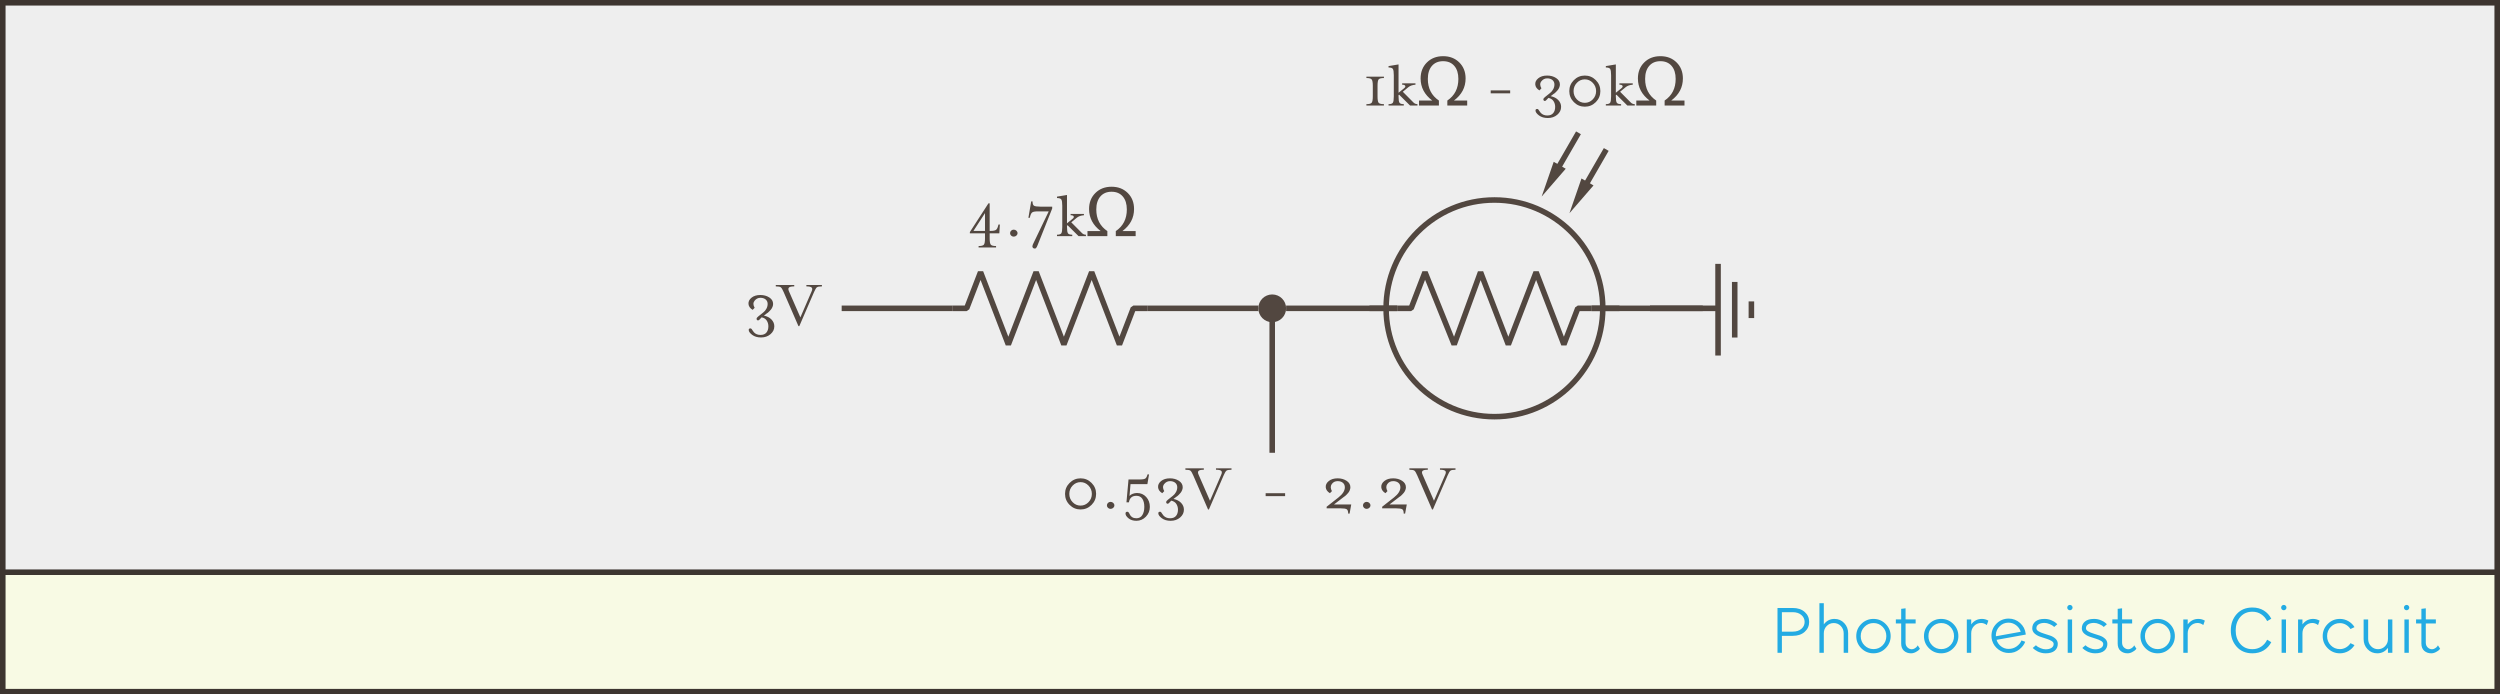 <?xml version="1.0" encoding="UTF-8"?>
<svg width="900px" height="250px" viewBox="0 0 900 250" version="1.1" xmlns="http://www.w3.org/2000/svg" xmlns:xlink="http://www.w3.org/1999/xlink">
    <rect x="0" y="0" width="900" height="250" fill="#808080" stroke="none"/>
    <!-- Generator: Sketch 60.1 (88133) - https://sketch.com -->
    <title>Photoresistor_Circuit</title>
    <desc>Created with Sketch.</desc>
    <g id="Photoresistor_Circuit" stroke="none" stroke-width="1" fill="none" fill-rule="evenodd">
        <g id="Illustration_Frame">
            <rect id="Rectangle" stroke="#3D3530" stroke-width="2" fill="#EEEEEE" x="1" y="1" width="898" height="248"></rect>
            <rect id="Rectangle-Copy" stroke="#3D3530" stroke-width="2" fill="#F8FAE4" x="1" y="206" width="898" height="43"></rect>
            <path d="M641.48,235 L641.48,228.904 L645.368,228.904 C647.176,228.904 648.616,228.424 649.688,227.464 C650.76,226.504 651.296,225.312 651.296,223.888 C651.296,222.448 650.76,221.252 649.688,220.3 C648.616,219.348 647.176,218.872 645.368,218.872 L645.368,218.872 L639.896,218.872 L639.896,235 L641.48,235 Z M645.368,227.392 L641.48,227.392 L641.48,220.384 L645.368,220.384 C646.664,220.384 647.704,220.72 648.488,221.392 C649.272,222.064 649.664,222.896 649.664,223.888 C649.664,224.896 649.272,225.732 648.488,226.396 C647.704,227.06 646.664,227.392 645.368,227.392 L645.368,227.392 Z M656.571,235 L656.571,227.968 C656.571,226.944 656.919,226.076 657.615,225.364 C658.311,224.652 659.155,224.296 660.147,224.296 C661.155,224.296 662.003,224.652 662.691,225.364 C663.379,226.076 663.723,226.952 663.723,227.992 L663.723,227.992 L663.723,235 L665.331,235 L665.331,227.968 C665.331,226.528 664.859,225.308 663.915,224.308 C662.971,223.308 661.803,222.808 660.411,222.808 C658.827,222.808 657.547,223.464 656.571,224.776 L656.571,224.776 L656.571,217.144 L654.987,217.144 L654.987,235 L656.571,235 Z M674.445,235.192 C676.157,235.192 677.613,234.584 678.813,233.368 C680.029,232.152 680.637,230.696 680.637,229 C680.637,227.288 680.033,225.828 678.825,224.62 C677.617,223.412 676.157,222.808 674.445,222.808 C672.733,222.808 671.273,223.412 670.065,224.62 C668.857,225.828 668.253,227.288 668.253,229 C668.253,230.712 668.857,232.172 670.065,233.38 C671.273,234.588 672.733,235.192 674.445,235.192 Z M674.469,233.68 C673.189,233.68 672.101,233.228 671.205,232.324 C670.309,231.42 669.861,230.312 669.861,229 C669.861,227.688 670.309,226.576 671.205,225.664 C672.101,224.752 673.189,224.296 674.469,224.296 C675.765,224.296 676.857,224.752 677.745,225.664 C678.633,226.576 679.077,227.688 679.077,229 C679.077,230.312 678.633,231.42 677.745,232.324 C676.857,233.228 675.765,233.68 674.469,233.68 Z M687.976,235.192 C688.568,235.192 689.144,235.036 689.704,234.724 C690.264,234.412 690.624,234.168 690.784,233.992 C690.944,233.816 691.072,233.664 691.168,233.536 L691.168,233.536 L690.376,232.312 C690.376,232.376 690.292,232.516 690.124,232.732 C689.956,232.948 689.696,233.168 689.344,233.392 C688.992,233.616 688.632,233.728 688.264,233.728 C687.672,233.728 687.148,233.512 686.692,233.08 C686.236,232.648 686.008,232.064 686.008,231.328 L686.008,231.328 L686.008,224.44 L689.632,224.44 L689.632,222.976 L686.008,222.976 L686.008,218.992 L684.424,219.184 L684.424,222.976 L682.504,222.976 L682.504,224.44 L684.424,224.44 L684.424,231.688 C684.424,232.824 684.764,233.692 685.444,234.292 C686.124,234.892 686.968,235.192 687.976,235.192 Z M698.819,235.192 C700.531,235.192 701.987,234.584 703.187,233.368 C704.403,232.152 705.011,230.696 705.011,229 C705.011,227.288 704.407,225.828 703.199,224.62 C701.991,223.412 700.531,222.808 698.819,222.808 C697.107,222.808 695.647,223.412 694.439,224.62 C693.231,225.828 692.627,227.288 692.627,229 C692.627,230.712 693.231,232.172 694.439,233.38 C695.647,234.588 697.107,235.192 698.819,235.192 Z M698.843,233.68 C697.563,233.68 696.475,233.228 695.579,232.324 C694.683,231.42 694.235,230.312 694.235,229 C694.235,227.688 694.683,226.576 695.579,225.664 C696.475,224.752 697.563,224.296 698.843,224.296 C700.139,224.296 701.231,224.752 702.119,225.664 C703.007,226.576 703.451,227.688 703.451,229 C703.451,230.312 703.007,231.42 702.119,232.324 C701.231,233.228 700.139,233.68 698.843,233.68 Z M709.637,235 L709.637,227.968 C709.637,226.928 709.981,226.052 710.669,225.34 C711.357,224.628 712.205,224.272 713.213,224.272 C713.901,224.272 714.581,224.52 715.253,225.016 L715.253,225.016 L715.805,223.432 C715.101,223.016 714.325,222.808 713.477,222.808 C711.893,222.808 710.613,223.464 709.637,224.776 L709.637,224.776 L709.637,223 L708.053,223 L708.053,235 L709.637,235 Z M723.12,235.072 C724.592,235.088 725.86,234.672 726.924,233.824 C727.988,232.976 728.704,232.048 729.072,231.04 L729.072,231.04 L727.728,230.56 C727.424,231.376 726.848,232.088 726,232.696 C725.152,233.304 724.192,233.608 723.12,233.608 C722.128,233.624 721.224,233.324 720.408,232.708 C719.592,232.092 719.048,231.304 718.776,230.344 L718.776,230.344 L729.264,228.448 C729.264,228.32 729.256,228.216 729.24,228.136 C729.064,226.6 728.392,225.312 727.224,224.272 C726.056,223.232 724.688,222.704 723.12,222.688 C721.392,222.704 719.928,223.312 718.728,224.512 C717.528,225.712 716.928,227.176 716.928,228.904 C716.928,229.528 717.008,230.104 717.168,230.632 C717.568,231.928 718.324,232.992 719.436,233.824 C720.548,234.656 721.776,235.072 723.12,235.072 Z M718.536,229.048 C718.536,228.968 718.532,228.868 718.524,228.748 C718.516,228.628 718.512,228.544 718.512,228.496 C718.576,227.312 719.036,226.296 719.892,225.448 C720.748,224.6 721.776,224.168 722.976,224.152 C724,224.136 724.928,224.436 725.76,225.052 C726.592,225.668 727.16,226.464 727.464,227.44 L727.464,227.44 L718.536,229.048 Z M736.387,235.192 C737.859,235.192 738.963,234.88 739.699,234.256 C740.435,233.632 740.803,232.816 740.803,231.808 C740.803,231.088 740.539,230.476 740.011,229.972 C739.483,229.468 738.839,229.084 738.079,228.82 C737.319,228.556 736.563,228.312 735.811,228.088 C735.059,227.864 734.419,227.596 733.891,227.284 C733.363,226.972 733.099,226.6 733.099,226.168 C733.099,225.56 733.367,225.088 733.903,224.752 C734.439,224.416 735.139,224.248 736.003,224.248 C736.611,224.248 737.219,224.384 737.827,224.656 C738.435,224.928 738.839,225.144 739.039,225.304 C739.239,225.464 739.395,225.6 739.507,225.712 L739.507,225.712 L740.635,224.728 L740.131,224.248 C739.795,223.928 739.243,223.608 738.475,223.288 C737.707,222.968 736.891,222.808 736.027,222.808 C734.571,222.808 733.471,223.124 732.727,223.756 C731.983,224.388 731.611,225.2 731.611,226.192 C731.611,226.912 731.875,227.52 732.403,228.016 C732.931,228.512 733.575,228.896 734.335,229.168 C735.095,229.44 735.851,229.688 736.603,229.912 C737.355,230.136 737.995,230.404 738.523,230.716 C739.051,231.028 739.315,231.4 739.315,231.832 C739.315,232.44 739.051,232.912 738.523,233.248 C737.995,233.584 737.291,233.752 736.411,233.752 C735.819,233.752 735.219,233.616 734.611,233.344 C734.003,233.072 733.599,232.856 733.399,232.696 C733.199,232.536 733.043,232.4 732.931,232.288 L732.931,232.288 L731.803,233.248 L731.995,233.464 C732.123,233.592 732.323,233.752 732.595,233.944 C732.867,234.136 733.175,234.324 733.519,234.508 C733.863,234.692 734.291,234.852 734.803,234.988 C735.315,235.124 735.843,235.192 736.387,235.192 Z M745.165,219.688 C745.437,219.688 745.661,219.592 745.837,219.4 C746.029,219.208 746.125,218.984 746.125,218.728 C746.125,218.472 746.033,218.248 745.849,218.056 C745.665,217.864 745.437,217.768 745.165,217.768 C744.893,217.768 744.665,217.864 744.481,218.056 C744.297,218.248 744.205,218.472 744.205,218.728 C744.205,218.984 744.297,219.208 744.481,219.4 C744.665,219.592 744.893,219.688 745.165,219.688 Z M745.957,235 L745.957,223 L744.373,223 L744.373,235 L745.957,235 Z M754.232,235.192 C755.704,235.192 756.808,234.88 757.544,234.256 C758.28,233.632 758.648,232.816 758.648,231.808 C758.648,231.088 758.384,230.476 757.856,229.972 C757.328,229.468 756.684,229.084 755.924,228.82 C755.164,228.556 754.408,228.312 753.656,228.088 C752.904,227.864 752.264,227.596 751.736,227.284 C751.208,226.972 750.944,226.6 750.944,226.168 C750.944,225.56 751.212,225.088 751.748,224.752 C752.284,224.416 752.984,224.248 753.848,224.248 C754.456,224.248 755.064,224.384 755.672,224.656 C756.28,224.928 756.684,225.144 756.884,225.304 C757.084,225.464 757.24,225.6 757.352,225.712 L757.352,225.712 L758.48,224.728 L757.976,224.248 C757.64,223.928 757.088,223.608 756.32,223.288 C755.552,222.968 754.736,222.808 753.872,222.808 C752.416,222.808 751.316,223.124 750.572,223.756 C749.828,224.388 749.456,225.2 749.456,226.192 C749.456,226.912 749.72,227.52 750.248,228.016 C750.776,228.512 751.42,228.896 752.18,229.168 C752.94,229.44 753.696,229.688 754.448,229.912 C755.2,230.136 755.84,230.404 756.368,230.716 C756.896,231.028 757.16,231.4 757.16,231.832 C757.16,232.44 756.896,232.912 756.368,233.248 C755.84,233.584 755.136,233.752 754.256,233.752 C753.664,233.752 753.064,233.616 752.456,233.344 C751.848,233.072 751.444,232.856 751.244,232.696 C751.044,232.536 750.888,232.4 750.776,232.288 L750.776,232.288 L749.648,233.248 L749.84,233.464 C749.968,233.592 750.168,233.752 750.44,233.944 C750.712,234.136 751.02,234.324 751.364,234.508 C751.708,234.692 752.136,234.852 752.648,234.988 C753.16,235.124 753.688,235.192 754.232,235.192 Z M765.915,235.192 C766.507,235.192 767.083,235.036 767.643,234.724 C768.203,234.412 768.563,234.168 768.723,233.992 C768.883,233.816 769.011,233.664 769.107,233.536 L769.107,233.536 L768.315,232.312 C768.315,232.376 768.231,232.516 768.063,232.732 C767.895,232.948 767.635,233.168 767.283,233.392 C766.931,233.616 766.571,233.728 766.203,233.728 C765.611,233.728 765.087,233.512 764.631,233.08 C764.175,232.648 763.947,232.064 763.947,231.328 L763.947,231.328 L763.947,224.44 L767.571,224.44 L767.571,222.976 L763.947,222.976 L763.947,218.992 L762.363,219.184 L762.363,222.976 L760.443,222.976 L760.443,224.44 L762.363,224.44 L762.363,231.688 C762.363,232.824 762.703,233.692 763.383,234.292 C764.063,234.892 764.907,235.192 765.915,235.192 Z M776.757,235.192 C778.469,235.192 779.925,234.584 781.125,233.368 C782.341,232.152 782.949,230.696 782.949,229 C782.949,227.288 782.345,225.828 781.137,224.62 C779.929,223.412 778.469,222.808 776.757,222.808 C775.045,222.808 773.585,223.412 772.377,224.62 C771.169,225.828 770.565,227.288 770.565,229 C770.565,230.712 771.169,232.172 772.377,233.38 C773.585,234.588 775.045,235.192 776.757,235.192 Z M776.781,233.68 C775.501,233.68 774.413,233.228 773.517,232.324 C772.621,231.42 772.173,230.312 772.173,229 C772.173,227.688 772.621,226.576 773.517,225.664 C774.413,224.752 775.501,224.296 776.781,224.296 C778.077,224.296 779.169,224.752 780.057,225.664 C780.945,226.576 781.389,227.688 781.389,229 C781.389,230.312 780.945,231.42 780.057,232.324 C779.169,233.228 778.077,233.68 776.781,233.68 Z M787.576,235 L787.576,227.968 C787.576,226.928 787.92,226.052 788.608,225.34 C789.296,224.628 790.144,224.272 791.152,224.272 C791.84,224.272 792.52,224.52 793.192,225.016 L793.192,225.016 L793.744,223.432 C793.04,223.016 792.264,222.808 791.416,222.808 C789.832,222.808 788.552,223.464 787.576,224.776 L787.576,224.776 L787.576,223 L785.992,223 L785.992,235 L787.576,235 Z M810.869,235.192 C812.437,235.192 813.801,234.836 814.961,234.124 C816.121,233.412 817.021,232.432 817.661,231.184 L817.661,231.184 L816.173,230.296 C815.677,231.336 814.969,232.164 814.049,232.78 C813.129,233.396 812.069,233.704 810.869,233.704 C809.045,233.704 807.585,233.064 806.489,231.784 C805.393,230.504 804.845,228.896 804.845,226.96 C804.845,225.008 805.393,223.396 806.489,222.124 C807.585,220.852 809.045,220.216 810.869,220.216 C812.053,220.216 813.105,220.52 814.025,221.128 C814.945,221.736 815.661,222.56 816.173,223.6 L816.173,223.6 L817.661,222.736 C817.021,221.488 816.121,220.504 814.961,219.784 C813.801,219.064 812.437,218.704 810.869,218.704 C808.501,218.704 806.613,219.492 805.205,221.068 C803.797,222.644 803.093,224.608 803.093,226.96 C803.093,229.296 803.797,231.252 805.205,232.828 C806.613,234.404 808.501,235.192 810.869,235.192 Z M822.168,219.688 C822.44,219.688 822.664,219.592 822.84,219.4 C823.032,219.208 823.128,218.984 823.128,218.728 C823.128,218.472 823.036,218.248 822.852,218.056 C822.668,217.864 822.44,217.768 822.168,217.768 C821.896,217.768 821.668,217.864 821.484,218.056 C821.3,218.248 821.208,218.472 821.208,218.728 C821.208,218.984 821.3,219.208 821.484,219.4 C821.668,219.592 821.896,219.688 822.168,219.688 Z M822.96,235 L822.96,223 L821.376,223 L821.376,235 L822.96,235 Z M828.883,235 L828.883,227.968 C828.883,226.928 829.227,226.052 829.915,225.34 C830.603,224.628 831.451,224.272 832.459,224.272 C833.147,224.272 833.827,224.52 834.499,225.016 L834.499,225.016 L835.051,223.432 C834.347,223.016 833.571,222.808 832.723,222.808 C831.139,222.808 829.859,223.464 828.883,224.776 L828.883,224.776 L828.883,223 L827.299,223 L827.299,235 L828.883,235 Z M842.365,235.192 C843.453,235.192 844.465,234.924 845.401,234.388 C846.337,233.852 847.077,233.136 847.621,232.24 L847.621,232.24 L846.181,231.544 C845.749,232.2 845.197,232.72 844.525,233.104 C843.853,233.488 843.133,233.68 842.365,233.68 C841.069,233.68 839.977,233.228 839.089,232.324 C838.201,231.42 837.757,230.312 837.757,229 C837.757,227.688 838.201,226.58 839.089,225.676 C839.977,224.772 841.069,224.32 842.365,224.32 C843.133,224.32 843.853,224.512 844.525,224.896 C845.197,225.28 845.749,225.8 846.181,226.456 L846.181,226.456 L847.621,225.76 C847.077,224.864 846.337,224.148 845.401,223.612 C844.465,223.076 843.453,222.808 842.365,222.808 C840.653,222.808 839.193,223.412 837.985,224.62 C836.777,225.828 836.173,227.288 836.173,229 C836.173,230.712 836.777,232.172 837.985,233.38 C839.193,234.588 840.653,235.192 842.365,235.192 Z M855.824,235.192 C857.408,235.192 858.688,234.536 859.664,233.224 L859.664,233.224 L859.664,235 L861.248,235 L861.248,223 L859.664,223 L859.664,230.032 C859.664,231.056 859.32,231.924 858.632,232.636 C857.944,233.348 857.096,233.704 856.088,233.704 C855.096,233.704 854.256,233.348 853.568,232.636 C852.88,231.924 852.536,231.056 852.536,230.032 L852.536,230.032 L852.536,223 L850.904,223 L850.904,230.08 C850.904,231.52 851.376,232.732 852.32,233.716 C853.264,234.7 854.432,235.192 855.824,235.192 Z M866.379,219.688 C866.651,219.688 866.875,219.592 867.051,219.4 C867.243,219.208 867.339,218.984 867.339,218.728 C867.339,218.472 867.247,218.248 867.063,218.056 C866.879,217.864 866.651,217.768 866.379,217.768 C866.107,217.768 865.879,217.864 865.695,218.056 C865.511,218.248 865.419,218.472 865.419,218.728 C865.419,218.984 865.511,219.208 865.695,219.4 C865.879,219.592 866.107,219.688 866.379,219.688 Z M867.171,235 L867.171,223 L865.587,223 L865.587,235 L867.171,235 Z M875.253,235.192 C875.845,235.192 876.421,235.036 876.981,234.724 C877.541,234.412 877.901,234.168 878.061,233.992 C878.221,233.816 878.349,233.664 878.445,233.536 L878.445,233.536 L877.653,232.312 C877.653,232.376 877.569,232.516 877.401,232.732 C877.233,232.948 876.973,233.168 876.621,233.392 C876.269,233.616 875.909,233.728 875.541,233.728 C874.949,233.728 874.425,233.512 873.969,233.08 C873.513,232.648 873.285,232.064 873.285,231.328 L873.285,231.328 L873.285,224.44 L876.909,224.44 L876.909,222.976 L873.285,222.976 L873.285,218.992 L871.701,219.184 L871.701,222.976 L869.781,222.976 L869.781,224.44 L871.701,224.44 L871.701,231.688 C871.701,232.824 872.041,233.692 872.721,234.292 C873.401,234.892 874.245,235.192 875.253,235.192 Z" id="PhotoresistorCircuit" fill="#23ABE3" fill-rule="nonzero"></path>
        </g>
        <g transform="translate(268, 19)">
            <g id="R1" transform="translate(75, 27)">
                <polyline id="Resistor" stroke="#524740" stroke-width="2" stroke-linejoin="bevel" transform="translate(35, 65) rotate(-360) translate(-35, -65) " points="0 65 5 65 10 52 20 78 30 52 40 78 50 52 60 78 65 65 70 65"></polyline>
                <g id="Photoresistor" transform="translate(150, 0)">
                    <polyline id="Resistor-Copy" stroke="#524740" stroke-width="2" stroke-linejoin="bevel" points="10 65 15 65 20 52 30.5 78 40 52 50 78 60 52 70 78 75 65 80 65"></polyline>
                    <g id="Line" transform="translate(68.5, 13.5) rotate(-330) translate(-68.5, -13.5) translate(66, 0)">
                        <polygon id="Triangle" fill="#524740" transform="translate(2.5, 20) scale(1, -1) translate(-2.5, -20) " points="2.5 13.5 5 26.5 0 26.5"></polygon>
                        <line x1="2.5" y1="0" x2="2.5" y2="20" id="Path-3" stroke="#524740" stroke-width="2"></line>
                    </g>
                    <g id="Line-Copy" transform="translate(78.5, 19.5) rotate(-330) translate(-78.5, -19.5) translate(76, 6)">
                        <polygon id="Triangle" fill="#524740" transform="translate(2.5, 20) scale(1, -1) translate(-2.5, -20) " points="2.5 13.5 5 26.5 0 26.5"></polygon>
                        <line x1="2.5" y1="0" x2="2.5" y2="20" id="Path-3" stroke="#524740" stroke-width="2"></line>
                    </g>
                    <circle id="Oval" stroke="#524740" stroke-width="2" cx="45" cy="65" r="39"></circle>
                    <line x1="10" y1="65" x2="0" y2="65" id="Path-4" stroke="#524740" stroke-width="2"></line>
                    <line x1="90" y1="65" x2="80" y2="65" id="Path-4-Copy" stroke="#524740" stroke-width="2"></line>
                </g>
            </g>
            <g id="R1" transform="translate(80, 47)" fill="#524740" fill-rule="nonzero">
                <path d="M10.583,23.08 L10.583,22.576 C9.591,22.576 8.959,22.412 8.687,22.084 C8.415,21.756 8.279,20.992 8.279,19.792 L8.279,19.792 L8.279,17.992 L11.759,17.992 L11.951,14.824 L11.447,14.824 L11.327,15.304 C11.151,16.008 10.899,16.488 10.571,16.744 C10.243,17 9.567,17.128 8.543,17.128 L8.543,17.128 L8.279,17.128 L8.279,7.192 L7.847,7.192 L1.151,17.536 L1.151,17.992 L6.599,17.992 L6.599,19.792 C6.599,20.992 6.463,21.756 6.191,22.084 C5.919,22.412 5.287,22.576 4.295,22.576 L4.295,22.576 L4.295,23.08 L10.583,23.08 Z M6.599,17.128 L2.447,17.128 L6.599,10.72 L6.599,17.128 Z M16.943,19.192 C17.311,19.192 17.631,19.068 17.903,18.82 C18.175,18.572 18.311,18.28 18.311,17.944 C18.311,17.592 18.175,17.292 17.903,17.044 C17.631,16.796 17.311,16.672 16.943,16.672 C16.575,16.672 16.263,16.796 16.007,17.044 C15.751,17.292 15.623,17.592 15.623,17.944 C15.623,18.28 15.751,18.572 16.007,18.82 C16.263,19.068 16.575,19.192 16.943,19.192 Z M24.215,23.44 C24.535,23.536 24.787,23.488 24.971,23.296 C25.155,23.104 25.335,22.776 25.511,22.312 L25.511,22.312 L30.791,9.064 L30.791,8.392 L26.519,8.392 C25.319,8.392 24.551,8.276 24.215,8.044 C23.879,7.812 23.711,7.296 23.711,6.496 L23.711,6.496 L23.231,6.496 L22.223,12.4 L22.727,12.4 L22.847,11.92 C23.023,11.2 23.271,10.716 23.591,10.468 C23.911,10.22 24.591,10.096 25.631,10.096 L25.631,10.096 L29.543,10.096 L23.831,22 C23.655,22.448 23.619,22.784 23.723,23.008 C23.827,23.232 23.991,23.376 24.215,23.44 Z M38.015,19 L38.015,18.496 C37.215,18.496 36.699,18.328 36.467,17.992 C36.235,17.656 36.119,16.888 36.119,15.688 L36.119,15.688 L36.119,15.256 L36.335,15.088 L40.271,19 L42.935,19 L42.935,18.496 C42.375,18.496 41.903,18.304 41.519,17.92 L41.519,17.92 L37.655,14.032 L39.695,12.352 C40.319,11.856 41.159,11.568 42.215,11.488 L42.215,11.488 L42.215,11.008 L37.415,11.008 L37.415,11.488 C38.007,11.488 38.375,11.62 38.519,11.884 C38.663,12.148 38.535,12.44 38.135,12.76 L38.135,12.76 L36.119,14.392 L36.119,4.192 L32.519,4.792 L32.519,5.296 C33.319,5.296 33.835,5.464 34.067,5.8 C34.299,6.136 34.415,6.904 34.415,8.104 L34.415,8.104 L34.415,15.688 C34.415,16.888 34.299,17.656 34.067,17.992 C33.835,18.328 33.319,18.496 32.519,18.496 L32.519,18.496 L32.519,19 L38.015,19 Z M50.65,19 L50.65,17.195 C49.322,16.297 48.326,15.201 47.662,13.908 C46.998,12.615 46.666,11.121 46.666,9.426 C46.666,7.426 47.154,5.859 48.131,4.727 C49.107,3.594 50.451,3.027 52.162,3.027 C53.881,3.027 55.227,3.594 56.199,4.727 C57.172,5.859 57.658,7.422 57.658,9.414 C57.658,11.117 57.326,12.617 56.662,13.914 C55.998,15.211 55.006,16.305 53.686,17.195 L53.686,17.195 L53.686,19 L60.834,19 L60.834,17.195 L56.064,17.195 C57.463,16.148 58.512,14.963 59.211,13.639 C59.91,12.314 60.26,10.852 60.26,9.25 C60.26,6.898 59.502,4.973 57.986,3.473 C56.471,1.973 54.529,1.223 52.162,1.223 C49.795,1.223 47.854,1.975 46.338,3.479 C44.822,4.982 44.064,6.906 44.064,9.25 C44.064,10.844 44.414,12.303 45.113,13.627 C45.813,14.951 46.861,16.141 48.26,17.195 L48.26,17.195 L43.49,17.195 L43.49,19 L50.65,19 Z" id="4.7kΩ"></path>
            </g>
            <g id="R2" transform="translate(222, 0)" fill="#524740" fill-rule="nonzero">
                <path d="M8.218,19 L8.218,18.496 C7.21,18.496 6.574,18.332 6.31,18.004 C6.046,17.676 5.914,16.904 5.914,15.688 L5.914,15.688 L5.914,11.896 C5.914,10.68 6.046,9.908 6.31,9.58 C6.574,9.252 7.21,9.088 8.218,9.088 L8.218,9.088 L8.218,8.608 L1.906,8.608 L1.906,9.088 C2.898,9.088 3.53,9.256 3.802,9.592 C4.074,9.928 4.21,10.696 4.21,11.896 L4.21,11.896 L4.21,15.688 C4.21,16.888 4.074,17.656 3.802,17.992 C3.53,18.328 2.898,18.496 1.906,18.496 L1.906,18.496 L1.906,19 L8.218,19 Z M15.37,19 L15.37,18.496 C14.57,18.496 14.054,18.328 13.822,17.992 C13.59,17.656 13.474,16.888 13.474,15.688 L13.474,15.688 L13.474,15.256 L13.69,15.088 L17.626,19 L20.29,19 L20.29,18.496 C19.73,18.496 19.258,18.304 18.874,17.92 L18.874,17.92 L15.01,14.032 L17.05,12.352 C17.674,11.856 18.514,11.568 19.57,11.488 L19.57,11.488 L19.57,11.008 L14.77,11.008 L14.77,11.488 C15.362,11.488 15.73,11.62 15.874,11.884 C16.018,12.148 15.89,12.44 15.49,12.76 L15.49,12.76 L13.474,14.392 L13.474,4.192 L9.874,4.792 L9.874,5.296 C10.674,5.296 11.19,5.464 11.422,5.8 C11.654,6.136 11.77,6.904 11.77,8.104 L11.77,8.104 L11.77,15.688 C11.77,16.888 11.654,17.656 11.422,17.992 C11.19,18.328 10.674,18.496 9.874,18.496 L9.874,18.496 L9.874,19 L15.37,19 Z M28.006,19 L28.006,17.195 C26.677,16.297 25.681,15.201 25.017,13.908 C24.353,12.615 24.021,11.121 24.021,9.426 C24.021,7.426 24.509,5.859 25.486,4.727 C26.463,3.594 27.806,3.027 29.517,3.027 C31.236,3.027 32.582,3.594 33.554,4.727 C34.527,5.859 35.013,7.422 35.013,9.414 C35.013,11.117 34.681,12.617 34.017,13.914 C33.353,15.211 32.361,16.305 31.041,17.195 L31.041,17.195 L31.041,19 L38.189,19 L38.189,17.195 L33.42,17.195 C34.818,16.148 35.867,14.963 36.566,13.639 C37.265,12.314 37.615,10.852 37.615,9.25 C37.615,6.898 36.857,4.973 35.341,3.473 C33.826,1.973 31.884,1.223 29.517,1.223 C27.15,1.223 25.209,1.975 23.693,3.479 C22.177,4.982 21.42,6.906 21.42,9.25 C21.42,10.844 21.769,12.303 22.468,13.627 C23.168,14.951 24.216,16.141 25.615,17.195 L25.615,17.195 L20.845,17.195 L20.845,19 L28.006,19 Z M53.66,14.608 L53.66,13.552 L46.652,13.552 L46.652,14.608 L53.66,14.608 Z M67.22,23.488 C68.564,23.488 69.696,23.096 70.616,22.312 C71.536,21.528 71.996,20.584 71.996,19.48 C71.996,18.552 71.66,17.736 70.988,17.032 C70.316,16.328 69.404,15.856 68.252,15.616 L68.252,15.616 L69.356,14.776 L69.596,14.632 C69.74,14.52 69.92,14.356 70.136,14.14 C70.352,13.924 70.568,13.688 70.784,13.432 C71,13.176 71.184,12.864 71.336,12.496 C71.488,12.128 71.564,11.768 71.564,11.416 C71.564,10.456 71.108,9.68 70.196,9.088 C69.284,8.496 68.212,8.2 66.98,8.2 C65.652,8.2 64.588,8.524 63.788,9.172 C62.988,9.82 62.624,10.572 62.696,11.428 C62.768,12.284 63.268,12.992 64.196,13.552 L64.196,13.552 L64.916,12.808 C64.34,11.816 64.332,10.968 64.892,10.264 C65.452,9.56 66.148,9.208 66.98,9.208 C67.764,9.208 68.396,9.408 68.876,9.808 C69.356,10.208 69.596,10.744 69.596,11.416 C69.596,12.008 69.448,12.58 69.152,13.132 C68.856,13.684 68.476,14.136 68.012,14.488 L68.012,14.488 L66.236,15.904 C65.82,16.208 65.612,16.504 65.612,16.792 C65.612,16.952 65.664,17.084 65.768,17.188 C65.872,17.292 65.988,17.344 66.116,17.344 C66.26,17.344 66.404,17.284 66.548,17.164 C66.692,17.044 66.848,16.884 67.016,16.684 C67.184,16.484 67.324,16.336 67.436,16.24 C68.268,16.416 68.88,16.808 69.272,17.416 C69.664,18.024 69.86,18.712 69.86,19.48 C69.86,20.408 69.624,21.156 69.152,21.724 C68.68,22.292 67.972,22.576 67.028,22.576 C66.052,22.576 65.268,22.264 64.676,21.64 C64.532,21.496 64.384,21.296 64.232,21.04 C64.08,20.784 63.944,20.584 63.824,20.44 C63.704,20.296 63.564,20.224 63.404,20.224 C62.988,20.224 62.78,20.408 62.78,20.776 C62.78,21.336 63.196,21.928 64.028,22.552 C64.86,23.176 65.924,23.488 67.22,23.488 Z M80.54,19.408 C82.076,19.408 83.392,18.86 84.488,17.764 C85.584,16.668 86.132,15.344 86.132,13.792 C86.132,12.256 85.584,10.94 84.488,9.844 C83.392,8.748 82.076,8.2 80.54,8.2 C79.004,8.2 77.684,8.752 76.58,9.856 C75.492,10.944 74.948,12.256 74.948,13.792 C74.948,15.344 75.496,16.668 76.592,17.764 C77.688,18.86 79.004,19.408 80.54,19.408 Z M80.54,18.016 C79.42,18.016 78.464,17.604 77.672,16.78 C76.88,15.956 76.484,14.96 76.484,13.792 C76.484,12.64 76.88,11.648 77.672,10.816 C78.464,9.984 79.42,9.568 80.54,9.568 C81.644,9.568 82.596,9.984 83.396,10.816 C84.196,11.648 84.596,12.64 84.596,13.792 C84.596,14.96 84.196,15.956 83.396,16.78 C82.596,17.604 81.644,18.016 80.54,18.016 Z M93.596,19 L93.596,18.496 C92.796,18.496 92.28,18.328 92.048,17.992 C91.816,17.656 91.7,16.888 91.7,15.688 L91.7,15.688 L91.7,15.256 L91.916,15.088 L95.852,19 L98.516,19 L98.516,18.496 C97.956,18.496 97.484,18.304 97.1,17.92 L97.1,17.92 L93.236,14.032 L95.276,12.352 C95.9,11.856 96.74,11.568 97.796,11.488 L97.796,11.488 L97.796,11.008 L92.996,11.008 L92.996,11.488 C93.588,11.488 93.956,11.62 94.1,11.884 C94.244,12.148 94.116,12.44 93.716,12.76 L93.716,12.76 L91.7,14.392 L91.7,4.192 L88.1,4.792 L88.1,5.296 C88.9,5.296 89.416,5.464 89.648,5.8 C89.88,6.136 89.996,6.904 89.996,8.104 L89.996,8.104 L89.996,15.688 C89.996,16.888 89.88,17.656 89.648,17.992 C89.416,18.328 88.9,18.496 88.1,18.496 L88.1,18.496 L88.1,19 L93.596,19 Z M106.231,19 L106.231,17.195 C104.903,16.297 103.907,15.201 103.243,13.908 C102.579,12.615 102.247,11.121 102.247,9.426 C102.247,7.426 102.735,5.859 103.712,4.727 C104.688,3.594 106.032,3.027 107.743,3.027 C109.462,3.027 110.808,3.594 111.78,4.727 C112.753,5.859 113.239,7.422 113.239,9.414 C113.239,11.117 112.907,12.617 112.243,13.914 C111.579,15.211 110.587,16.305 109.266,17.195 L109.266,17.195 L109.266,19 L116.415,19 L116.415,17.195 L111.645,17.195 C113.044,16.148 114.093,14.963 114.792,13.639 C115.491,12.314 115.841,10.852 115.841,9.25 C115.841,6.898 115.083,4.973 113.567,3.473 C112.052,1.973 110.11,1.223 107.743,1.223 C105.376,1.223 103.434,1.975 101.919,3.479 C100.403,4.982 99.645,6.906 99.645,9.25 C99.645,10.844 99.995,12.303 100.694,13.627 C101.393,14.951 102.442,16.141 103.841,17.195 L103.841,17.195 L99.071,17.195 L99.071,19 L106.231,19 Z" id="1kΩ-30kΩ"></path>
            </g>
            <g id="Vin" transform="translate(0, 81)" fill="#524740" fill-rule="nonzero">
                <path d="M5.976,21.488 C7.32,21.488 8.452,21.096 9.372,20.312 C10.292,19.528 10.752,18.584 10.752,17.48 C10.752,16.552 10.416,15.736 9.744,15.032 C9.072,14.328 8.16,13.856 7.008,13.616 L7.008,13.616 L8.112,12.776 L8.352,12.632 C8.496,12.52 8.676,12.356 8.892,12.14 C9.108,11.924 9.324,11.688 9.54,11.432 C9.756,11.176 9.94,10.864 10.092,10.496 C10.244,10.128 10.32,9.768 10.32,9.416 C10.32,8.456 9.864,7.68 8.952,7.088 C8.04,6.496 6.968,6.2 5.736,6.2 C4.408,6.2 3.344,6.524 2.544,7.172 C1.744,7.82 1.38,8.572 1.452,9.428 C1.524,10.284 2.024,10.992 2.952,11.552 L2.952,11.552 L3.672,10.808 C3.096,9.816 3.088,8.968 3.648,8.264 C4.208,7.56 4.904,7.208 5.736,7.208 C6.52,7.208 7.152,7.408 7.632,7.808 C8.112,8.208 8.352,8.744 8.352,9.416 C8.352,10.008 8.204,10.58 7.908,11.132 C7.612,11.684 7.232,12.136 6.768,12.488 L6.768,12.488 L4.992,13.904 C4.576,14.208 4.368,14.504 4.368,14.792 C4.368,14.952 4.42,15.084 4.524,15.188 C4.628,15.292 4.744,15.344 4.872,15.344 C5.016,15.344 5.16,15.284 5.304,15.164 C5.448,15.044 5.604,14.884 5.772,14.684 C5.94,14.484 6.08,14.336 6.192,14.24 C7.024,14.416 7.636,14.808 8.028,15.416 C8.42,16.024 8.616,16.712 8.616,17.48 C8.616,18.408 8.38,19.156 7.908,19.724 C7.436,20.292 6.728,20.576 5.784,20.576 C4.808,20.576 4.024,20.264 3.432,19.64 C3.288,19.496 3.14,19.296 2.988,19.04 C2.836,18.784 2.7,18.584 2.58,18.44 C2.46,18.296 2.32,18.224 2.16,18.224 C1.744,18.224 1.536,18.408 1.536,18.776 C1.536,19.336 1.952,19.928 2.784,20.552 C3.616,21.176 4.68,21.488 5.976,21.488 Z M19.752,17.408 L25.032,5.192 C25.432,4.264 25.772,3.684 26.052,3.452 C26.332,3.22 26.944,3.104 27.888,3.104 L27.888,3.104 L27.888,2.6 L22.296,2.6 L22.296,3.104 C23.288,3.104 23.924,3.244 24.204,3.524 C24.484,3.804 24.472,4.272 24.168,4.928 L24.168,4.928 L20.136,14.264 L16.056,4.928 C15.752,4.272 15.74,3.804 16.02,3.524 C16.3,3.244 16.936,3.104 17.928,3.104 L17.928,3.104 L17.928,2.6 L11.28,2.6 L11.28,3.104 C12.224,3.104 12.836,3.22 13.116,3.452 C13.396,3.684 13.736,4.264 14.136,5.192 L14.136,5.192 L19.44,17.408 L19.752,17.408 Z" id="3V"></path>
            </g>
            <g id="Vout" transform="translate(113, 147)" fill="#524740" fill-rule="nonzero">
                <path d="M8.008,17.408 C9.544,17.408 10.86,16.86 11.956,15.764 C13.052,14.668 13.6,13.344 13.6,11.792 C13.6,10.256 13.052,8.94 11.956,7.844 C10.86,6.748 9.544,6.2 8.008,6.2 C6.472,6.2 5.152,6.752 4.048,7.856 C2.96,8.944 2.416,10.256 2.416,11.792 C2.416,13.344 2.964,14.668 4.06,15.764 C5.156,16.86 6.472,17.408 8.008,17.408 Z M8.008,16.016 C6.888,16.016 5.932,15.604 5.14,14.78 C4.348,13.956 3.952,12.96 3.952,11.792 C3.952,10.64 4.348,9.648 5.14,8.816 C5.932,7.984 6.888,7.568 8.008,7.568 C9.112,7.568 10.064,7.984 10.864,8.816 C11.664,9.648 12.064,10.64 12.064,11.792 C12.064,12.96 11.664,13.956 10.864,14.78 C10.064,15.604 9.112,16.016 8.008,16.016 Z M18.808,17.192 C19.176,17.192 19.496,17.068 19.768,16.82 C20.04,16.572 20.176,16.28 20.176,15.944 C20.176,15.592 20.04,15.292 19.768,15.044 C19.496,14.796 19.176,14.672 18.808,14.672 C18.44,14.672 18.128,14.796 17.872,15.044 C17.616,15.292 17.488,15.592 17.488,15.944 C17.488,16.28 17.616,16.572 17.872,16.82 C18.128,17.068 18.44,17.192 18.808,17.192 Z M28.096,21.488 C29.424,21.488 30.564,20.996 31.516,20.012 C32.468,19.028 32.944,17.848 32.944,16.472 C32.944,15.064 32.508,13.88 31.636,12.92 C30.764,11.96 29.656,11.48 28.312,11.48 C27.8,11.48 27.288,11.576 26.776,11.768 C26.264,11.96 25.88,12.216 25.624,12.536 L25.624,12.536 L25.984,8.288 L32.056,8.288 L32.656,4.784 L32.104,4.784 C31.928,5.504 31.68,5.988 31.36,6.236 C31.04,6.484 30.36,6.608 29.32,6.608 L29.32,6.608 L25.264,6.608 L24.52,14.84 L25.408,14.84 C25.648,13.272 26.544,12.488 28.096,12.488 C29.056,12.488 29.772,12.848 30.244,13.568 C30.716,14.288 30.952,15.256 30.952,16.472 C30.952,17.688 30.712,18.676 30.232,19.436 C29.752,20.196 29.04,20.576 28.096,20.576 C27.504,20.576 27.012,20.452 26.62,20.204 C26.228,19.956 25.968,19.688 25.84,19.4 C25.712,19.112 25.568,18.844 25.408,18.596 C25.248,18.348 25.064,18.224 24.856,18.224 C24.408,18.224 24.184,18.44 24.184,18.872 C24.184,19.432 24.548,20.008 25.276,20.6 C26.004,21.192 26.944,21.488 28.096,21.488 Z M40.432,21.488 C41.776,21.488 42.908,21.096 43.828,20.312 C44.748,19.528 45.208,18.584 45.208,17.48 C45.208,16.552 44.872,15.736 44.2,15.032 C43.528,14.328 42.616,13.856 41.464,13.616 L41.464,13.616 L42.568,12.776 L42.808,12.632 C42.952,12.52 43.132,12.356 43.348,12.14 C43.564,11.924 43.78,11.688 43.996,11.432 C44.212,11.176 44.396,10.864 44.548,10.496 C44.7,10.128 44.776,9.768 44.776,9.416 C44.776,8.456 44.32,7.68 43.408,7.088 C42.496,6.496 41.424,6.2 40.192,6.2 C38.864,6.2 37.8,6.524 37,7.172 C36.2,7.82 35.836,8.572 35.908,9.428 C35.98,10.284 36.48,10.992 37.408,11.552 L37.408,11.552 L38.128,10.808 C37.552,9.816 37.544,8.968 38.104,8.264 C38.664,7.56 39.36,7.208 40.192,7.208 C40.976,7.208 41.608,7.408 42.088,7.808 C42.568,8.208 42.808,8.744 42.808,9.416 C42.808,10.008 42.66,10.58 42.364,11.132 C42.068,11.684 41.688,12.136 41.224,12.488 L41.224,12.488 L39.448,13.904 C39.032,14.208 38.824,14.504 38.824,14.792 C38.824,14.952 38.876,15.084 38.98,15.188 C39.084,15.292 39.2,15.344 39.328,15.344 C39.472,15.344 39.616,15.284 39.76,15.164 C39.904,15.044 40.06,14.884 40.228,14.684 C40.396,14.484 40.536,14.336 40.648,14.24 C41.48,14.416 42.092,14.808 42.484,15.416 C42.876,16.024 43.072,16.712 43.072,17.48 C43.072,18.408 42.836,19.156 42.364,19.724 C41.892,20.292 41.184,20.576 40.24,20.576 C39.264,20.576 38.48,20.264 37.888,19.64 C37.744,19.496 37.596,19.296 37.444,19.04 C37.292,18.784 37.156,18.584 37.036,18.44 C36.916,18.296 36.776,18.224 36.616,18.224 C36.2,18.224 35.992,18.408 35.992,18.776 C35.992,19.336 36.408,19.928 37.24,20.552 C38.072,21.176 39.136,21.488 40.432,21.488 Z M54.208,17.408 L59.488,5.192 C59.888,4.264 60.228,3.684 60.508,3.452 C60.788,3.22 61.4,3.104 62.344,3.104 L62.344,3.104 L62.344,2.6 L56.752,2.6 L56.752,3.104 C57.744,3.104 58.38,3.244 58.66,3.524 C58.94,3.804 58.928,4.272 58.624,4.928 L58.624,4.928 L54.592,14.264 L50.512,4.928 C50.208,4.272 50.196,3.804 50.476,3.524 C50.756,3.244 51.392,3.104 52.384,3.104 L52.384,3.104 L52.384,2.6 L45.736,2.6 L45.736,3.104 C46.68,3.104 47.292,3.22 47.572,3.452 C47.852,3.684 48.192,4.264 48.592,5.192 L48.592,5.192 L53.896,17.408 L54.208,17.408 Z M81.64,12.608 L81.64,11.552 L74.632,11.552 L74.632,12.608 L81.64,12.608 Z M104.848,18.896 L105.448,15.608 L99.232,15.608 L102.928,12.776 L103.168,12.632 C103.312,12.52 103.492,12.356 103.708,12.14 C103.924,11.924 104.14,11.688 104.356,11.432 C104.572,11.176 104.756,10.864 104.908,10.496 C105.06,10.128 105.136,9.768 105.136,9.416 C105.136,8.456 104.68,7.68 103.768,7.088 C102.856,6.496 101.784,6.2 100.552,6.2 C99.224,6.2 98.16,6.524 97.36,7.172 C96.56,7.82 96.196,8.572 96.268,9.428 C96.34,10.284 96.84,10.992 97.768,11.552 L97.768,11.552 L98.488,10.808 C97.96,9.816 97.944,8.968 98.44,8.264 C98.936,7.56 99.64,7.208 100.552,7.208 C101.336,7.208 101.964,7.408 102.436,7.808 C102.908,8.208 103.144,8.752 103.144,9.44 C103.144,10.656 102.376,11.872 100.84,13.088 L100.84,13.088 L96.592,16.424 L96.592,17 L101.536,17 C102.736,17 103.504,17.116 103.84,17.348 C104.176,17.58 104.344,18.096 104.344,18.896 L104.344,18.896 L104.848,18.896 Z M110.992,17.192 C111.36,17.192 111.68,17.068 111.952,16.82 C112.224,16.572 112.36,16.28 112.36,15.944 C112.36,15.592 112.224,15.292 111.952,15.044 C111.68,14.796 111.36,14.672 110.992,14.672 C110.624,14.672 110.312,14.796 110.056,15.044 C109.8,15.292 109.672,15.592 109.672,15.944 C109.672,16.28 109.8,16.572 110.056,16.82 C110.312,17.068 110.624,17.192 110.992,17.192 Z M124.84,18.896 L125.44,15.608 L119.224,15.608 L122.92,12.776 L123.16,12.632 C123.304,12.52 123.484,12.356 123.7,12.14 C123.916,11.924 124.132,11.688 124.348,11.432 C124.564,11.176 124.748,10.864 124.9,10.496 C125.052,10.128 125.128,9.768 125.128,9.416 C125.128,8.456 124.672,7.68 123.76,7.088 C122.848,6.496 121.776,6.2 120.544,6.2 C119.216,6.2 118.152,6.524 117.352,7.172 C116.552,7.82 116.188,8.572 116.26,9.428 C116.332,10.284 116.832,10.992 117.76,11.552 L117.76,11.552 L118.48,10.808 C117.952,9.816 117.936,8.968 118.432,8.264 C118.928,7.56 119.632,7.208 120.544,7.208 C121.328,7.208 121.956,7.408 122.428,7.808 C122.9,8.208 123.136,8.752 123.136,9.44 C123.136,10.656 122.368,11.872 120.832,13.088 L120.832,13.088 L116.584,16.424 L116.584,17 L121.528,17 C122.728,17 123.496,17.116 123.832,17.348 C124.168,17.58 124.336,18.096 124.336,18.896 L124.336,18.896 L124.84,18.896 Z M134.848,17.408 L140.128,5.192 C140.528,4.264 140.868,3.684 141.148,3.452 C141.428,3.22 142.04,3.104 142.984,3.104 L142.984,3.104 L142.984,2.6 L137.392,2.6 L137.392,3.104 C138.384,3.104 139.02,3.244 139.3,3.524 C139.58,3.804 139.568,4.272 139.264,4.928 L139.264,4.928 L135.232,14.264 L131.152,4.928 C130.848,4.272 130.836,3.804 131.116,3.524 C131.396,3.244 132.032,3.104 133.024,3.104 L133.024,3.104 L133.024,2.6 L126.376,2.6 L126.376,3.104 C127.32,3.104 127.932,3.22 128.212,3.452 C128.492,3.684 128.832,4.264 129.232,5.192 L129.232,5.192 L134.536,17.408 L134.848,17.408 Z" id="0.53V-2.2V"></path>
            </g>
            <g id="Ground" transform="translate(344.5, 92.5) rotate(-180) translate(-344.5, -92.5) translate(325.5, 76)" stroke="#524740" stroke-width="2">
                <line x1="12.5" y1="17" x2="37.5" y2="17" id="Path-2-Copy"></line>
                <line x1="7" y1="6.5" x2="7" y2="26.5" id="Path-4"></line>
                <line x1="1" y1="13.5" x2="1" y2="19.5" id="Path-4-Copy"></line>
                <line x1="13" y1="0" x2="13" y2="33" id="Path-3-Copy"></line>
            </g>
            <circle id="Oval-2-Copy-12" fill="#524740" cx="190" cy="92" r="5"></circle>
            <line x1="190" y1="92" x2="190" y2="144" id="Path-19" stroke="#524740" stroke-width="2"></line>
            <line x1="35" y1="92" x2="75" y2="92" id="Path-16" stroke="#524740" stroke-width="2"></line>
            <line x1="195" y1="92" x2="235" y2="92" id="Path-16-Copy" stroke="#524740" stroke-width="2"></line>
            <line x1="305" y1="92" x2="345" y2="92" id="Path-16-Copy-3" stroke="#524740" stroke-width="2"></line>
            <line x1="145" y1="92" x2="185" y2="92" id="Path-16-Copy-2" stroke="#524740" stroke-width="2"></line>
        </g>
    </g>
</svg>